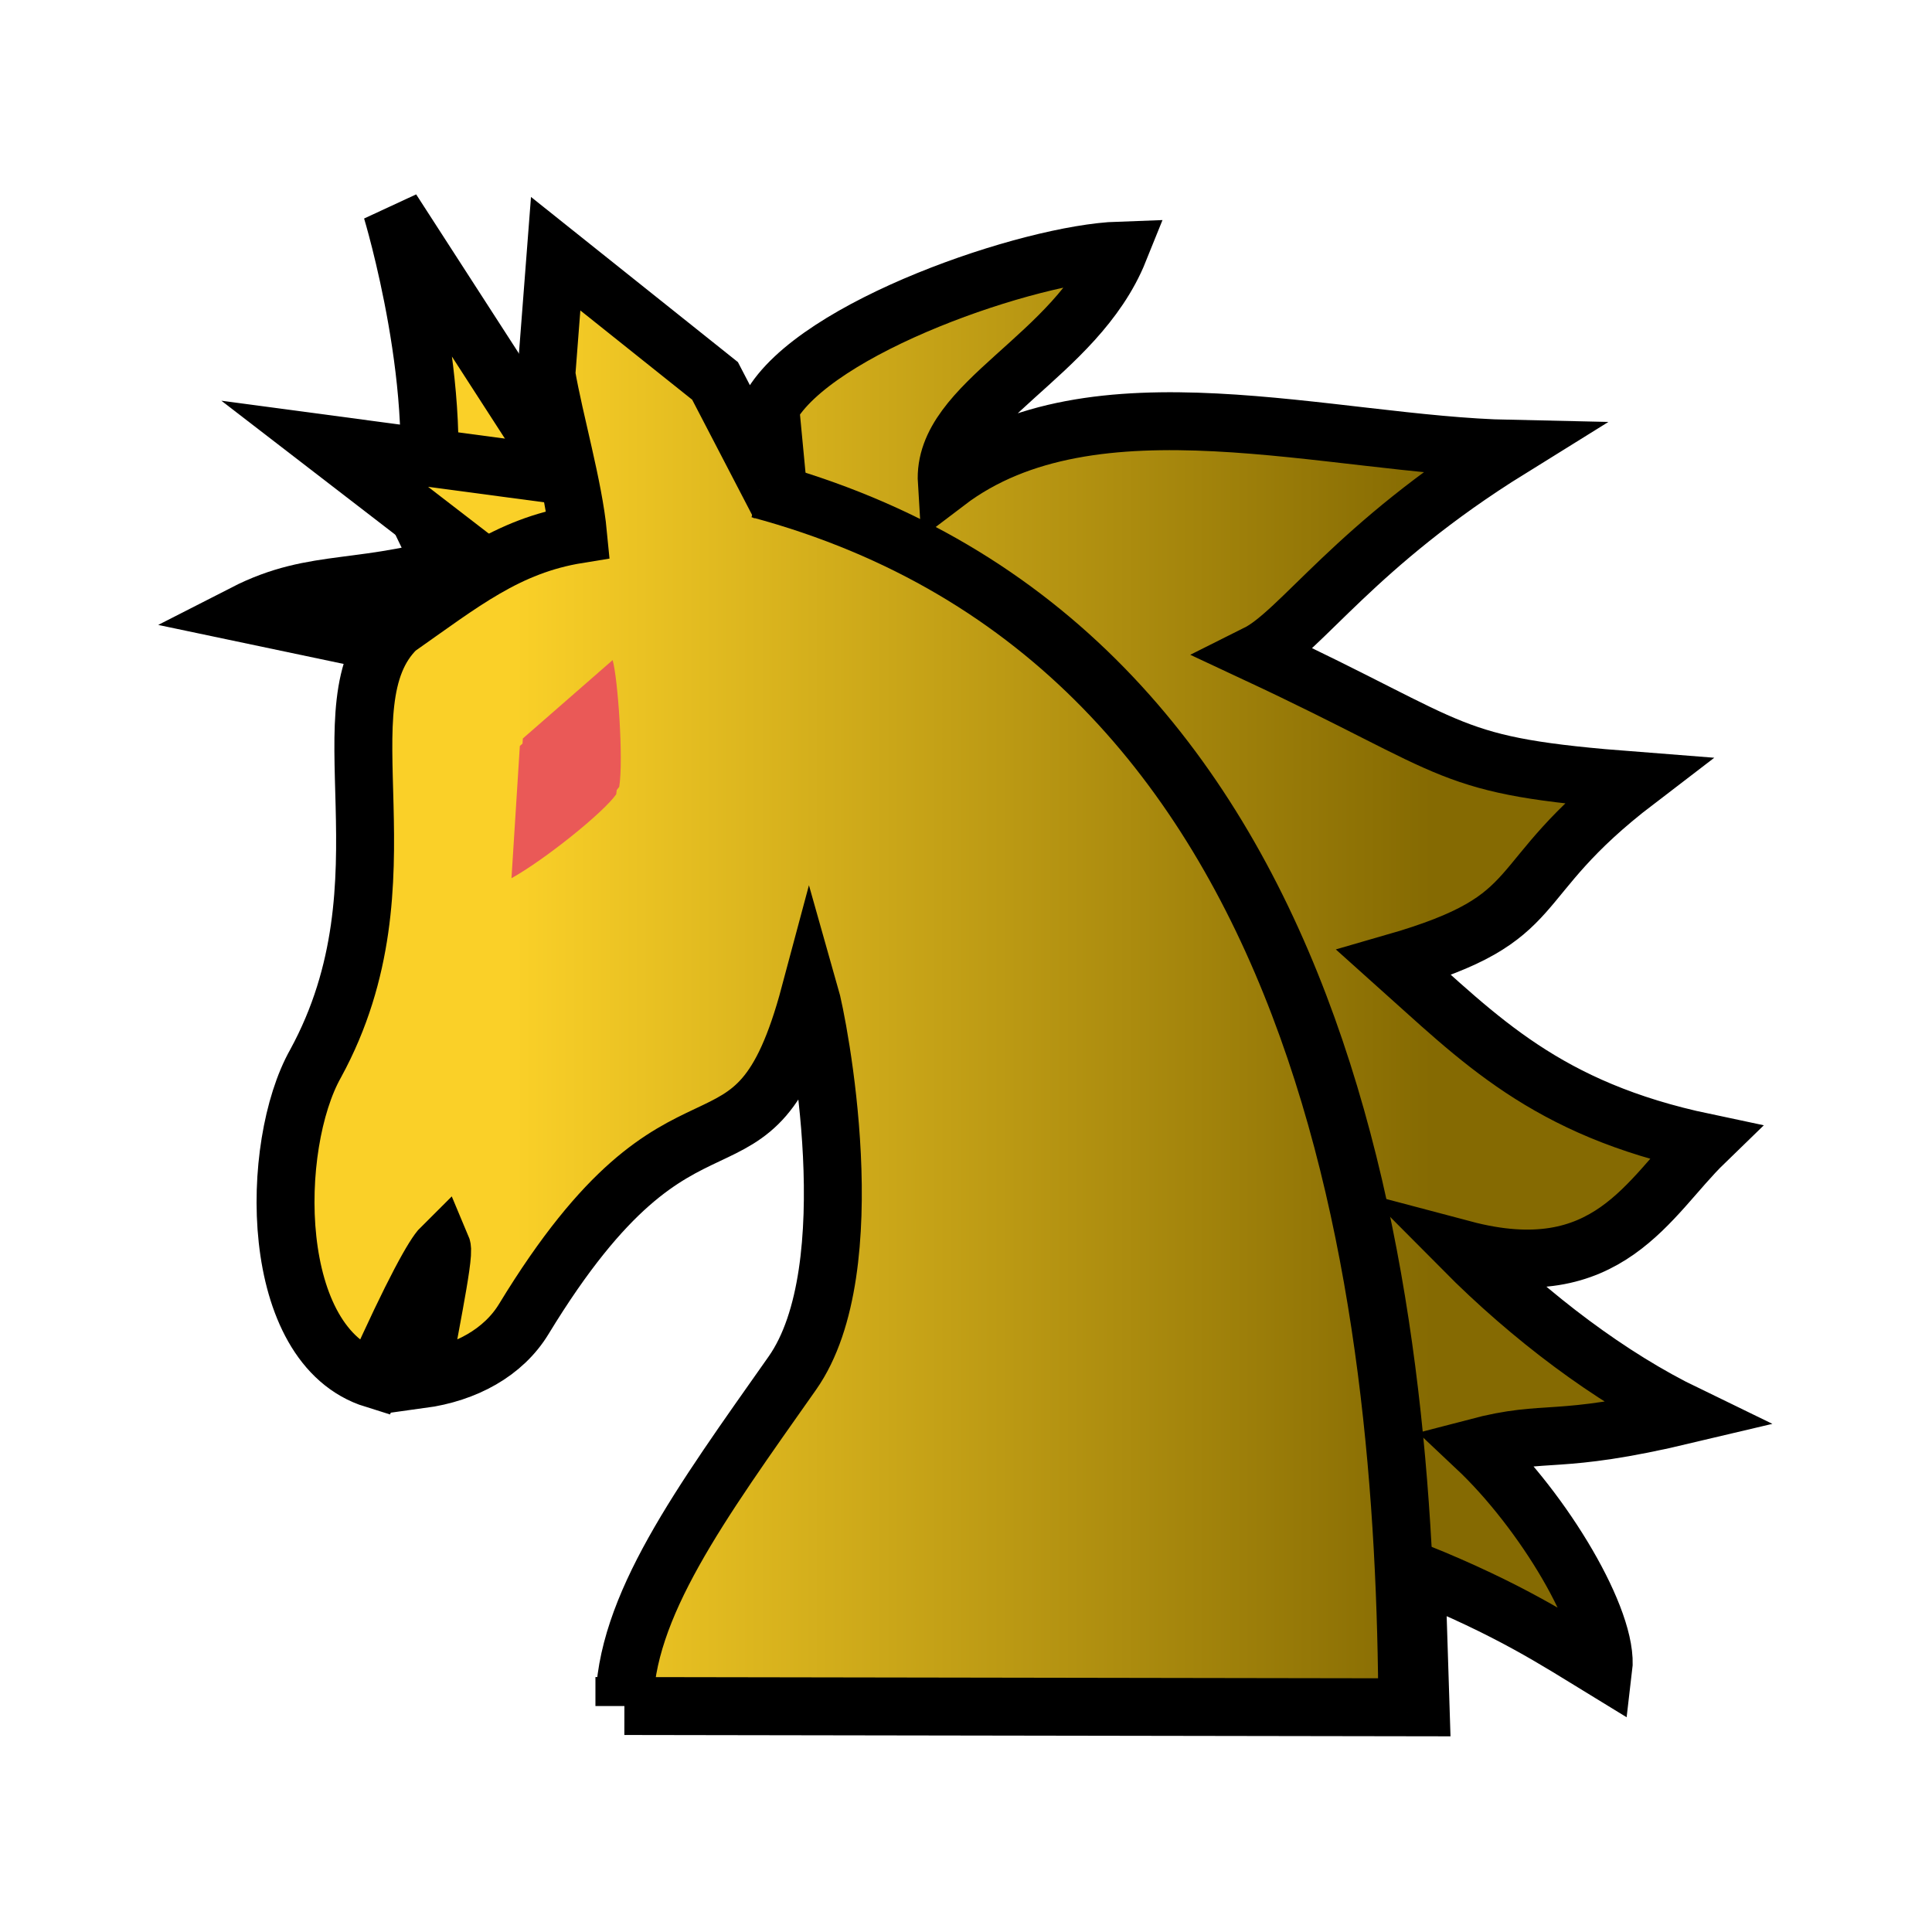<?xml version="1.0" encoding="UTF-8" standalone="no"?>
<svg
   height="100mm"
   width="100mm"
   version="1.1"
   id="svg3"
   xml:space="preserve"
   xmlns:xlink="http://www.w3.org/1999/xlink"
   xmlns="http://www.w3.org/2000/svg"
   xmlns:svg="http://www.w3.org/2000/svg"><defs
     id="defs3"><linearGradient
       id="linearGradient100"><stop
         style="stop-color:#fad028;stop-opacity:1;"
         offset="0"
         id="stop100" /><stop
         style="stop-color:#856a02;stop-opacity:1;"
         offset="1"
         id="stop101" /></linearGradient><linearGradient
       xlink:href="#linearGradient100"
       id="linearGradient2"
       x1="130.164"
       y1="194.169"
       x2="272.938"
       y2="194.169"
       gradientUnits="userSpaceOnUse" /><linearGradient
       xlink:href="#linearGradient100"
       id="linearGradient5"
       gradientUnits="userSpaceOnUse"
       x1="130.164"
       y1="194.169"
       x2="272.938"
       y2="194.169" /><linearGradient
       xlink:href="#linearGradient100"
       id="linearGradient8"
       gradientUnits="userSpaceOnUse"
       x1="130.164"
       y1="194.169"
       x2="272.938"
       y2="194.169" /><linearGradient
       xlink:href="#linearGradient100"
       id="linearGradient9"
       gradientUnits="userSpaceOnUse"
       x1="130.164"
       y1="194.169"
       x2="272.938"
       y2="194.169" /><linearGradient
       xlink:href="#linearGradient100"
       id="linearGradient10"
       gradientUnits="userSpaceOnUse"
       x1="130.164"
       y1="194.169"
       x2="272.938"
       y2="194.169" /><linearGradient
       xlink:href="#linearGradient100"
       id="linearGradient11"
       gradientUnits="userSpaceOnUse"
       x1="130.164"
       y1="194.169"
       x2="272.938"
       y2="194.169" /><linearGradient
       xlink:href="#linearGradient100"
       id="linearGradient12"
       gradientUnits="userSpaceOnUse"
       x1="130.164"
       y1="194.169"
       x2="272.938"
       y2="194.169" /><linearGradient
       xlink:href="#linearGradient100"
       id="linearGradient22"
       gradientUnits="userSpaceOnUse"
       x1="130.164"
       y1="194.169"
       x2="272.938"
       y2="194.169" /></defs><g
     id="g28"
     transform="translate(-2.9503906e-4,-1.649)"
     style="stroke-width:11.339;stroke-dasharray:none"><g
       id="g30"
       style="fill:url(#linearGradient2);fill-opacity:1;stroke-width:10.352;stroke-dasharray:none"
       transform="matrix(1.095,0,0,1.095,-19.97,-3.951)"><g
         id="g22"
         style="fill:url(#linearGradient22);fill-opacity:1;stroke-width:10.352;stroke-dasharray:none"><path
           style="fill:url(#linearGradient5);fill-opacity:1;fill-rule:evenodd;stroke:#000000;stroke-width:10.352;stroke-dasharray:none"
           d="M 121.444,94.063 88.24,42.649 c 0,0 10.121,33.33 5.549,56.263 l 10.52,21.841"
           id="path16-1" /><path
           style="fill:url(#linearGradient8);fill-opacity:1;fill-rule:evenodd;stroke:#000000;stroke-width:10.352;stroke-dasharray:none"
           d="m 86.192,119.821 -24.305,-5.113 c 13.054,-6.675 21.044,-3.315 41.024,-9.774 l -26.662,-20.538 70.801,9.463 2.529,0.075 2.156,0.064"
           id="path16" /><g
           id="g6-0"
           transform="matrix(1.146,0,0,1.146,-38.777,-37.767)"
           style="fill:url(#linearGradient12);fill-opacity:1;stroke-width:9.03;stroke-dasharray:none"><g
             id="g29"
             style="fill:url(#linearGradient11);fill-opacity:1;stroke-width:9.03;stroke-dasharray:none"><path
               style="fill:url(#linearGradient9);fill-opacity:1;fill-rule:evenodd;stroke:#000000;stroke-width:9.03;stroke-dasharray:none"
               d="m 147.091,303.378 124.124,0.201 -0.674,-21.129 c 14.603,5.9 21.831,10.682 29.166,15.168 0.915,-7.457 -9.273,-24.586 -19.856,-34.541 11.545,-3.027 11.935,-0.181 32.837,-5.15 -11.859,-5.746 -24.367,-15.192 -34.842,-25.74 22.647,6.001 28.931,-8.233 37.64,-16.677 -24.798,-5.227 -35.078,-16.106 -48.39,-28.007 24.66,-7.105 16.833,-12.352 37.77,-28.363 -30.3,-2.336 -26.609,-4.554 -59.184,-19.78 6.845,-3.419 15.257,-16.93 39.496,-31.973 -28.087,-0.596 -65.047,-12.116 -87.825,5.19 -0.766,-12.419 20.119,-19.395 26.845,-36.1 -13.844,0.478 -47.443,11.918 -54.375,24.457 l 1.447,15.191 -10.047,-19.326 -24.846,-19.831 -1.451,18.824 c 1.278,7.41 4.226,17.433 4.945,24.926 -11.061,1.793 -18.088,7.548 -28.249,14.671 -12.122,11.781 2.919,39.247 -12.669,67.82 -7.196,12.748 -7.508,44.043 9.109,49.212 6.191,-13.874 9.389,-19.441 10.553,-20.592 0.559,1.323 -2.632,15.878 -3.214,20.619 6.955,-0.947 12.837,-4.191 15.999,-9.39 25.699,-42.248 35.691,-17.353 44.602,-50.686 1.301,4.561 8.776,42.767 -2.731,59.111 -14.375,20.416 -26.18,36.522 -26.18,51.895 z"
               id="path5-6" /><path
               style="fill:url(#linearGradient10);fill-opacity:1;fill-rule:evenodd;stroke:#000000;stroke-width:9.03;stroke-dasharray:none"
               d="M 269.147,304.301 C 268.884,240.395 258.09,137.867 168.082,113.691"
               id="path6-2" /></g></g></g></g><path
       d="m 119.26,132.242 -17.564,15.334 -1.637,25.878 c 6.596,-3.685 17.963,-12.824 20.49,-16.419 0.868,-5.367 -0.283,-21.301 -1.289,-24.794 z m 0.589,-1.46 -17.564,15.334 -1.637,25.878 c 6.596,-3.685 17.963,-12.824 20.49,-16.418 0.868,-5.367 -0.283,-21.301 -1.289,-24.794 z"
       fill="#1f1a17"
       fill-opacity="0.992"
       opacity="0.99"
       id="path13-9"
       style="fill:#ea5858;fill-opacity:0.992;stroke-width:11.339;stroke-dasharray:none" /></g></svg>
